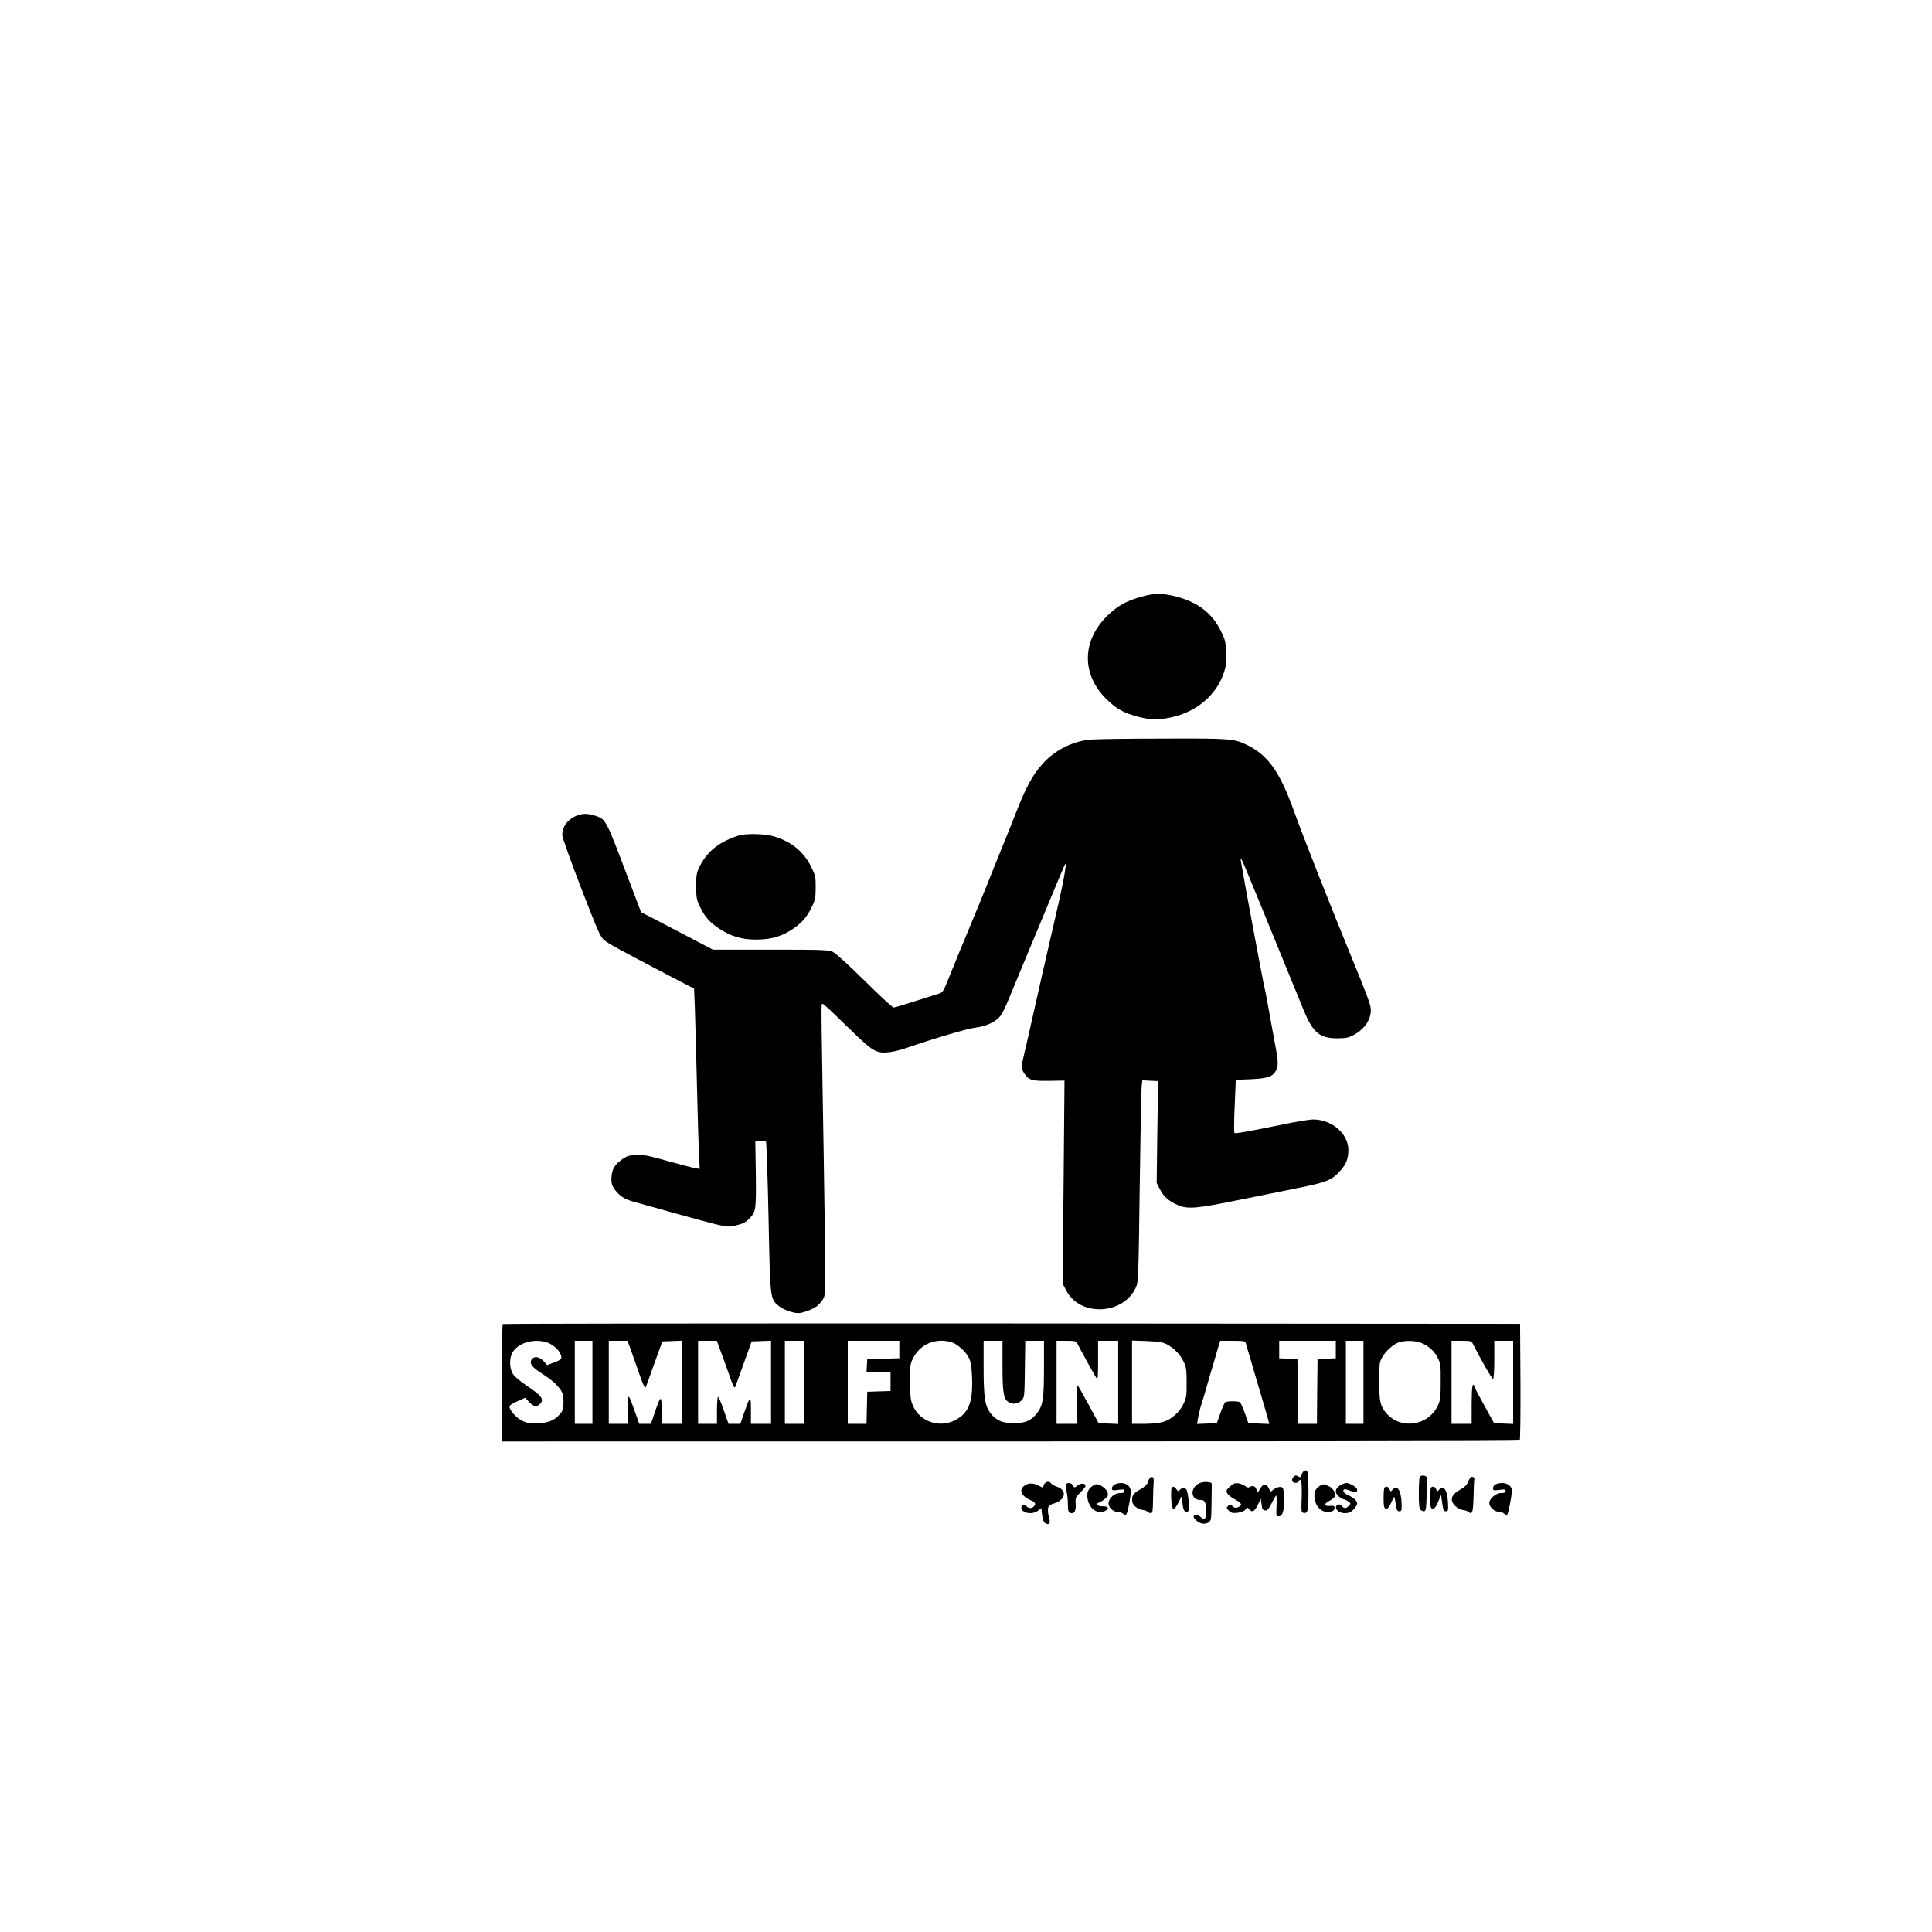 <?xml version="1.0" standalone="no"?>
<!DOCTYPE svg PUBLIC "-//W3C//DTD SVG 20010904//EN"
 "http://www.w3.org/TR/2001/REC-SVG-20010904/DTD/svg10.dtd">
<svg version="1.0" xmlns="http://www.w3.org/2000/svg"
 width="1536pt" height="1536pt" viewBox="0 0 1536 1536"
 preserveAspectRatio="xMidYMid meet">
<g transform="translate(0,1536) scale(0.1,-0.1)"
fill="#000000" stroke="none">
<path d="M9075 10616 c-122 -34 -191 -73 -271 -151 -203 -199 -207 -464 -10
-661 80 -79 142 -114 260 -144 96 -24 152 -25 254 -4 202 42 362 176 422 355
18 53 21 81 18 160 -3 87 -7 103 -42 173 -68 139 -180 226 -346 271 -115 30
-180 31 -285 1z"/>
<path d="M8669 9480 c-141 -13 -279 -82 -377 -189 -83 -91 -140 -197 -226
-421 -31 -80 -61 -154 -66 -165 -5 -11 -40 -99 -79 -195 -38 -96 -101 -254
-141 -350 -40 -96 -106 -256 -147 -355 -41 -99 -88 -215 -105 -257 -27 -67
-35 -79 -62 -87 -17 -5 -102 -32 -189 -60 -86 -28 -164 -51 -173 -51 -8 0
-112 96 -230 213 -124 122 -230 219 -252 229 -33 16 -83 18 -496 18 l-458 0
-197 103 c-108 57 -236 124 -285 149 l-89 45 -89 234 c-196 518 -188 502 -277
534 -57 20 -107 19 -156 -4 -67 -31 -105 -86 -105 -151 0 -17 67 -204 149
-417 130 -337 154 -392 183 -416 32 -28 112 -71 514 -282 l202 -105 6 -143 c3
-78 10 -342 16 -587 6 -245 13 -503 17 -574 l6 -129 -34 5 c-19 3 -117 29
-219 57 -157 44 -195 52 -252 49 -55 -3 -75 -9 -109 -33 -58 -41 -80 -75 -86
-128 -7 -61 1 -90 39 -132 38 -44 73 -63 163 -87 39 -11 93 -26 120 -33 28 -8
84 -23 125 -35 41 -12 100 -28 130 -36 30 -8 78 -21 105 -29 225 -61 243 -64
301 -49 68 17 82 25 116 61 48 50 50 69 47 348 l-4 260 39 3 c21 2 42 0 46 -5
4 -4 13 -273 20 -598 13 -649 13 -649 76 -704 33 -30 116 -61 160 -61 34 0
113 29 146 53 16 12 39 37 50 56 21 33 21 37 15 585 -4 303 -12 814 -18 1136
-6 322 -9 598 -7 613 3 26 4 25 68 -34 36 -34 119 -114 185 -178 145 -142 184
-166 269 -158 34 2 95 16 136 30 254 87 497 158 564 167 89 11 165 47 201 95
13 16 44 80 68 140 25 61 76 184 114 275 38 91 127 305 198 475 71 171 130
312 132 314 20 26 -16 -166 -91 -484 -13 -54 -31 -131 -71 -310 -8 -33 -26
-109 -39 -170 -14 -60 -42 -184 -62 -275 -20 -91 -45 -201 -56 -245 -30 -130
-31 -137 -9 -172 38 -61 61 -68 199 -66 l125 2 -7 -807 -8 -807 29 -55 c109
-212 457 -195 555 27 18 41 20 89 29 791 6 411 12 771 15 800 l6 53 61 -3 62
-3 0 -85 c0 -47 -2 -229 -5 -405 l-4 -320 27 -52 c29 -57 69 -92 140 -123 78
-35 148 -29 487 40 168 34 368 75 445 90 257 51 293 66 365 147 44 50 60 94
60 163 -1 127 -132 240 -279 240 -28 0 -140 -18 -248 -41 -286 -58 -372 -73
-379 -66 -4 4 -3 100 2 214 l9 208 120 5 c134 6 174 20 200 70 21 41 19 72
-21 280 -19 102 -41 223 -49 269 -8 46 -17 91 -20 101 -8 24 -177 930 -188
1005 -6 39 -6 39 8 14 8 -15 71 -166 140 -335 69 -170 164 -401 210 -514 46
-113 107 -262 136 -332 77 -189 129 -233 274 -233 69 1 87 4 133 30 88 48 140
134 129 214 -4 34 -44 139 -152 401 -159 387 -391 975 -455 1155 -113 316
-207 450 -375 532 -105 51 -132 53 -665 51 -272 0 -534 -4 -581 -8z"/>
<path d="M5900 8723 c-49 -8 -134 -44 -186 -79 -67 -44 -116 -101 -152 -174
-24 -49 -27 -66 -27 -155 0 -88 3 -107 27 -158 39 -83 79 -130 156 -180 94
-62 179 -87 294 -87 126 0 217 29 312 99 62 46 98 91 134 169 23 48 27 71 27
148 0 84 -2 95 -38 166 -60 122 -167 206 -312 243 -55 14 -176 18 -235 8z"/>
<path d="M3997 4833 c-4 -3 -7 -215 -7 -470 l0 -463 263 0 c6175 0 7822 1
7829 8 5 5 7 215 6 468 l-3 459 -4041 3 c-2222 1 -4044 -1 -4047 -5z m346
-144 c47 -13 102 -60 115 -99 12 -34 7 -40 -60 -65 l-48 -18 -29 32 c-31 33
-70 41 -91 17 -24 -30 -7 -60 60 -104 98 -64 128 -90 161 -134 25 -35 29 -50
29 -104 0 -53 -4 -67 -26 -94 -46 -54 -98 -75 -189 -75 -69 0 -86 4 -127 27
-43 26 -88 80 -88 107 0 7 28 25 63 40 l62 28 31 -33 c36 -39 63 -43 89 -14
32 35 10 64 -100 138 -63 43 -107 80 -119 102 -27 45 -27 124 -1 168 45 75
162 111 268 81z m367 -319 l0 -330 -70 0 -70 0 0 330 0 330 70 0 70 0 0 -330z
m300 273 c12 -32 39 -110 61 -173 39 -114 55 -149 62 -140 2 3 23 59 46 125
24 66 53 147 65 180 l22 60 77 3 77 3 0 -331 0 -330 -80 0 -80 0 0 107 c0 126
-7 123 -55 -19 l-30 -88 -46 0 -47 0 -22 63 c-12 34 -29 81 -38 105 -8 23 -19
45 -23 48 -5 3 -9 -45 -9 -105 l0 -111 -75 0 -75 0 0 330 0 330 74 0 75 0 21
-57z m710 0 c12 -32 42 -114 66 -182 43 -122 50 -138 58 -130 2 2 32 85 67
184 l65 180 77 3 77 3 0 -331 0 -330 -80 0 -80 0 0 108 c0 122 -4 121 -52 -15
l-32 -93 -47 0 -47 0 -38 109 c-21 61 -41 108 -46 105 -4 -3 -8 -52 -8 -110
l0 -104 -75 0 -75 0 0 330 0 330 74 0 75 0 21 -57z m670 -273 l0 -330 -75 0
-75 0 0 330 0 330 75 0 75 0 0 -330z m760 260 l0 -69 -127 -3 -128 -3 -3 -52
-3 -53 95 0 96 0 0 -75 0 -74 -92 -3 -93 -3 -3 -127 -3 -128 -74 0 -75 0 0
330 0 330 205 0 205 0 0 -70z m411 60 c47 -13 115 -72 141 -124 17 -33 22 -64
26 -156 8 -200 -27 -287 -137 -342 -124 -63 -277 -10 -332 114 -20 47 -23 69
-23 193 -1 134 0 142 26 192 57 108 177 157 299 123z m409 -182 c0 -211 8
-264 41 -290 32 -27 81 -23 110 8 24 25 24 28 27 250 l3 224 75 0 74 0 0 -215
c0 -243 -8 -298 -54 -358 -46 -61 -94 -82 -186 -82 -89 0 -138 21 -183 77 -46
58 -57 125 -57 366 l0 212 75 0 75 0 0 -192z m596 169 c18 -38 136 -251 150
-272 12 -17 14 1 14 138 l0 157 80 0 80 0 0 -330 0 -331 -77 3 -78 3 -80 147
c-44 80 -83 150 -87 154 -5 4 -8 -63 -8 -149 l0 -157 -80 0 -80 0 0 330 0 330
78 0 c70 0 78 -2 88 -23z m711 -5 c57 -30 107 -82 134 -139 20 -41 23 -65 23
-163 1 -100 -2 -122 -23 -167 -31 -69 -95 -127 -162 -147 -32 -10 -91 -16
-151 -16 l-98 0 0 331 0 331 118 -4 c95 -4 125 -9 159 -26z m627 11 c2 -10 19
-65 36 -123 17 -58 40 -134 50 -170 11 -36 34 -117 53 -180 19 -63 37 -128 41
-143 l7 -28 -83 3 -83 3 -28 80 c-15 43 -33 83 -40 87 -16 10 -99 10 -115 0
-7 -5 -25 -44 -40 -88 l-28 -79 -78 -3 -79 -3 7 43 c4 24 13 63 20 88 8 25 23
77 35 115 11 39 33 115 49 170 17 55 40 133 51 173 l22 72 99 0 c85 0 99 -2
104 -17z m716 -53 l0 -69 -72 -3 -73 -3 -3 -257 -2 -258 -75 0 -75 0 -2 258
-3 257 -72 3 -73 3 0 69 0 70 225 0 225 0 0 -70z m220 -260 l0 -330 -70 0 -70
0 0 330 0 330 70 0 70 0 0 -330z m465 311 c59 -27 100 -65 126 -118 22 -44 24
-61 23 -188 0 -119 -3 -147 -21 -186 -74 -164 -293 -199 -410 -66 -49 56 -58
95 -58 257 0 131 2 149 22 186 26 50 95 111 138 123 52 16 137 12 180 -8z
m406 -8 c63 -125 153 -281 160 -277 5 3 9 72 9 155 l0 149 75 0 75 0 0 -330 0
-331 -76 3 -76 3 -74 135 c-41 74 -78 143 -81 153 -15 48 -23 2 -23 -138 l0
-155 -80 0 -80 0 0 330 0 330 79 0 c76 0 79 -1 92 -27z"/>
<path d="M10364 3662 c-6 -4 -14 -17 -18 -29 -6 -19 -10 -21 -26 -10 -16 9
-23 9 -36 -5 -9 -9 -14 -24 -11 -32 8 -20 46 -21 53 -1 4 8 11 12 16 9 6 -4 9
-55 7 -133 -4 -124 -4 -126 18 -129 33 -5 38 24 35 221 -2 117 -7 130 -38 109z"/>
<path d="M11286 3615 c-3 -9 -6 -68 -6 -130 0 -89 3 -117 15 -129 9 -8 22 -13
30 -10 12 5 15 31 17 125 1 65 2 127 2 137 1 23 -49 30 -58 7z"/>
<path d="M9145 3612 c-6 -4 -15 -20 -20 -37 -7 -21 -26 -38 -63 -58 -53 -29
-67 -52 -60 -97 4 -28 45 -60 81 -64 15 -1 33 -8 39 -14 7 -7 19 -12 28 -12
13 0 16 17 17 108 1 59 3 122 5 141 3 34 -8 47 -27 33z"/>
<path d="M11674 3583 c-11 -28 -28 -45 -65 -66 -58 -32 -78 -65 -61 -101 13
-30 54 -58 88 -62 14 -1 31 -8 39 -14 30 -25 36 -5 40 115 1 66 4 129 6 140 3
12 -2 21 -14 23 -13 3 -22 -7 -33 -35z"/>
<path d="M8300 3556 l-9 -24 -38 19 c-42 22 -85 19 -115 -8 -39 -35 -13 -82
62 -113 32 -13 38 -28 18 -48 -16 -16 -38 -15 -59 4 -19 17 -39 12 -39 -11 0
-45 87 -61 133 -25 l26 20 6 -55 c6 -41 13 -58 27 -66 31 -17 42 2 28 47 -7
22 -10 52 -8 68 3 26 10 32 53 45 88 28 99 105 18 131 -21 7 -42 19 -46 26
-13 23 -47 16 -57 -10z"/>
<path d="M9523 3561 c-64 -40 -52 -126 17 -126 41 0 47 -13 49 -92 1 -61 -12
-73 -44 -43 -23 22 -55 22 -55 1 0 -17 40 -49 68 -54 15 -3 37 1 50 9 21 14
22 22 24 144 1 72 2 140 2 153 1 19 -5 22 -39 25 -26 2 -51 -4 -72 -17z"/>
<path d="M8474 3556 c-3 -8 -1 -31 5 -53 6 -21 11 -66 11 -101 0 -49 4 -64 16
-69 33 -13 49 11 46 68 -3 52 -1 56 37 94 23 21 41 44 41 51 0 23 -34 25 -62
4 -27 -20 -27 -20 -38 0 -12 23 -48 27 -56 6z"/>
<path d="M8863 3558 c-13 -6 -23 -20 -23 -30 0 -18 5 -19 50 -13 42 6 50 4 50
-9 0 -12 -10 -16 -34 -16 -41 0 -82 -32 -92 -72 -8 -35 32 -78 72 -78 15 0 35
-7 45 -16 16 -14 18 -14 27 3 11 21 32 137 32 176 0 56 -67 84 -127 55z"/>
<path d="M9779 3542 c-28 -25 -32 -33 -23 -52 6 -13 32 -35 59 -49 58 -31 66
-47 31 -62 -22 -10 -29 -9 -46 6 -19 17 -22 17 -36 3 -15 -14 -14 -18 6 -38
19 -19 30 -21 68 -17 30 3 52 12 63 25 16 20 16 20 32 1 23 -26 42 -15 68 39
l23 47 6 -45 c4 -37 9 -46 27 -48 18 -3 28 8 53 57 17 34 33 61 36 61 4 0 5
-37 3 -82 -4 -77 -3 -83 16 -83 33 0 45 41 43 140 -3 86 -4 90 -27 93 -13 2
-36 -6 -52 -17 l-28 -21 -13 27 c-20 42 -44 41 -70 -4 -20 -33 -23 -35 -26
-16 -5 33 -26 47 -52 33 -17 -9 -25 -8 -40 5 -9 9 -33 18 -52 22 -29 4 -41 0
-69 -25z"/>
<path d="M10653 3550 c-41 -25 -44 -60 -7 -89 15 -12 32 -21 38 -21 6 0 22 -7
34 -16 22 -15 22 -17 6 -35 -21 -23 -37 -24 -54 -4 -16 19 -39 19 -47 0 -10
-27 26 -55 69 -55 30 0 46 7 69 29 16 16 29 39 29 50 0 20 -33 47 -82 69 -29
12 -39 42 -14 42 7 0 29 -7 49 -15 35 -15 47 -12 47 12 0 17 -58 53 -85 53
-11 0 -35 -9 -52 -20z"/>
<path d="M11893 3560 c-14 -6 -23 -18 -23 -31 0 -19 4 -20 50 -14 42 6 50 4
50 -9 0 -12 -10 -16 -36 -16 -41 0 -94 -45 -94 -80 0 -31 44 -70 78 -70 16 0
35 -7 42 -15 8 -10 17 -12 23 -6 9 9 36 148 37 189 0 50 -65 77 -127 52z"/>
<path d="M8677 3540 c-32 -25 -40 -60 -27 -112 21 -76 92 -113 146 -74 25 19
11 31 -34 31 -38 0 -55 20 -25 29 10 3 31 16 47 29 24 19 28 28 22 51 -7 27
-58 66 -87 66 -9 0 -28 -9 -42 -20z"/>
<path d="M10495 3548 c-32 -19 -44 -40 -45 -81 0 -69 46 -127 101 -127 41 0
59 10 59 32 0 16 -6 18 -36 16 -50 -4 -52 14 -5 40 22 12 41 28 44 35 8 25
-15 66 -48 81 -39 19 -44 19 -70 4z"/>
<path d="M9314 3527 c-3 -8 -4 -47 -2 -88 4 -92 21 -98 60 -19 25 51 27 53 27
25 2 -67 13 -105 31 -105 10 0 20 6 23 14 6 15 -7 132 -18 159 -9 21 -38 22
-55 2 -11 -14 -14 -13 -27 5 -16 23 -31 26 -39 7z"/>
<path d="M11007 3533 c-4 -3 -7 -41 -7 -84 0 -57 4 -78 14 -82 18 -7 31 8 51
57 9 21 18 36 20 34 3 -2 8 -29 12 -59 7 -45 12 -54 28 -54 18 0 20 6 18 65
-4 105 -36 150 -74 104 -12 -14 -14 -14 -21 5 -7 21 -28 28 -41 14z"/>
<path d="M11377 3533 c-4 -3 -7 -41 -7 -84 0 -57 4 -78 14 -82 18 -7 30 7 54
63 l19 45 9 -65 c8 -55 12 -65 29 -65 18 0 20 6 17 65 -4 105 -35 149 -73 104
-12 -14 -14 -14 -21 5 -7 21 -28 28 -41 14z"/>
</g>
</svg>
